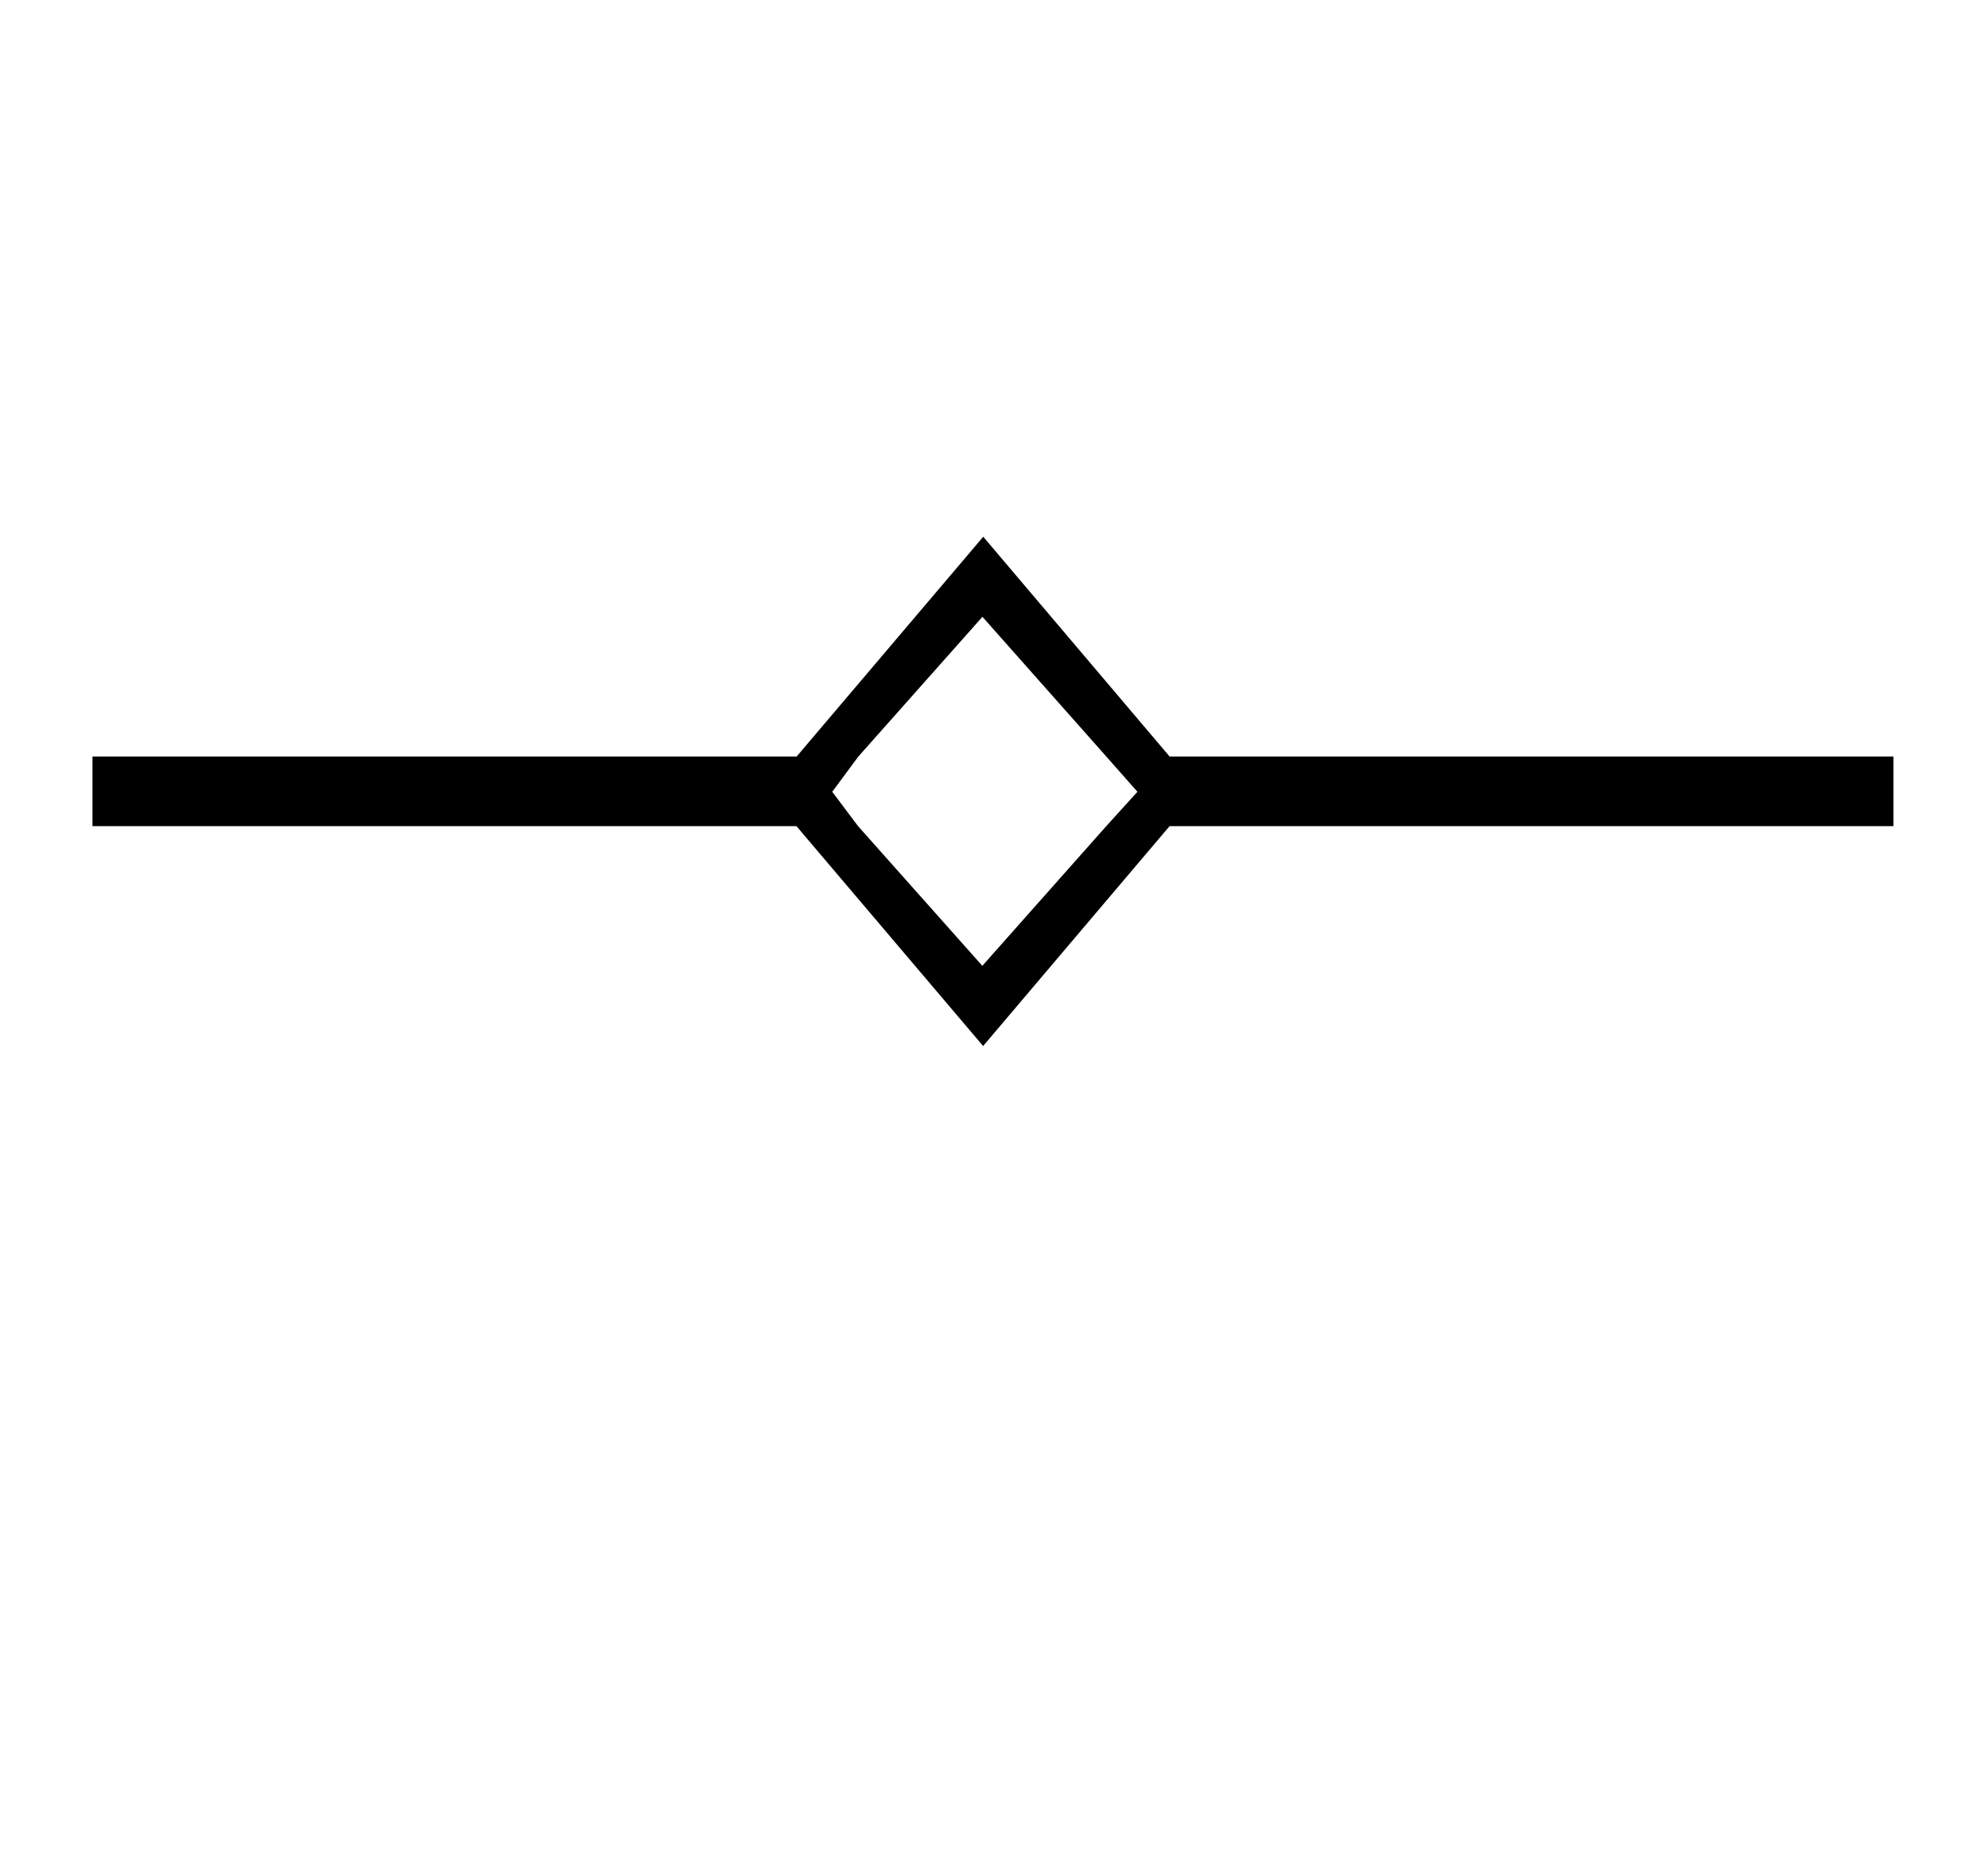<?xml version="1.0" standalone="no"?>
<!DOCTYPE svg PUBLIC "-//W3C//DTD SVG 1.1//EN" "http://www.w3.org/Graphics/SVG/1.1/DTD/svg11.dtd" >
<svg xmlns="http://www.w3.org/2000/svg" xmlns:xlink="http://www.w3.org/1999/xlink" version="1.1" viewBox="-10 0 17457 16383">
   <path fill="currentColor"
d="M6985 6642l1639 -1930l1637 1930h6355v1h1v610h-6357l-1637 1930l-1639 -1930h-6181v-1h-1v-610h6183zM7298 6951l227 302l1091 1226l1088 -1226l274 -302l-273 -309l-1088 -1227l-1090 1227z" />
</svg>
